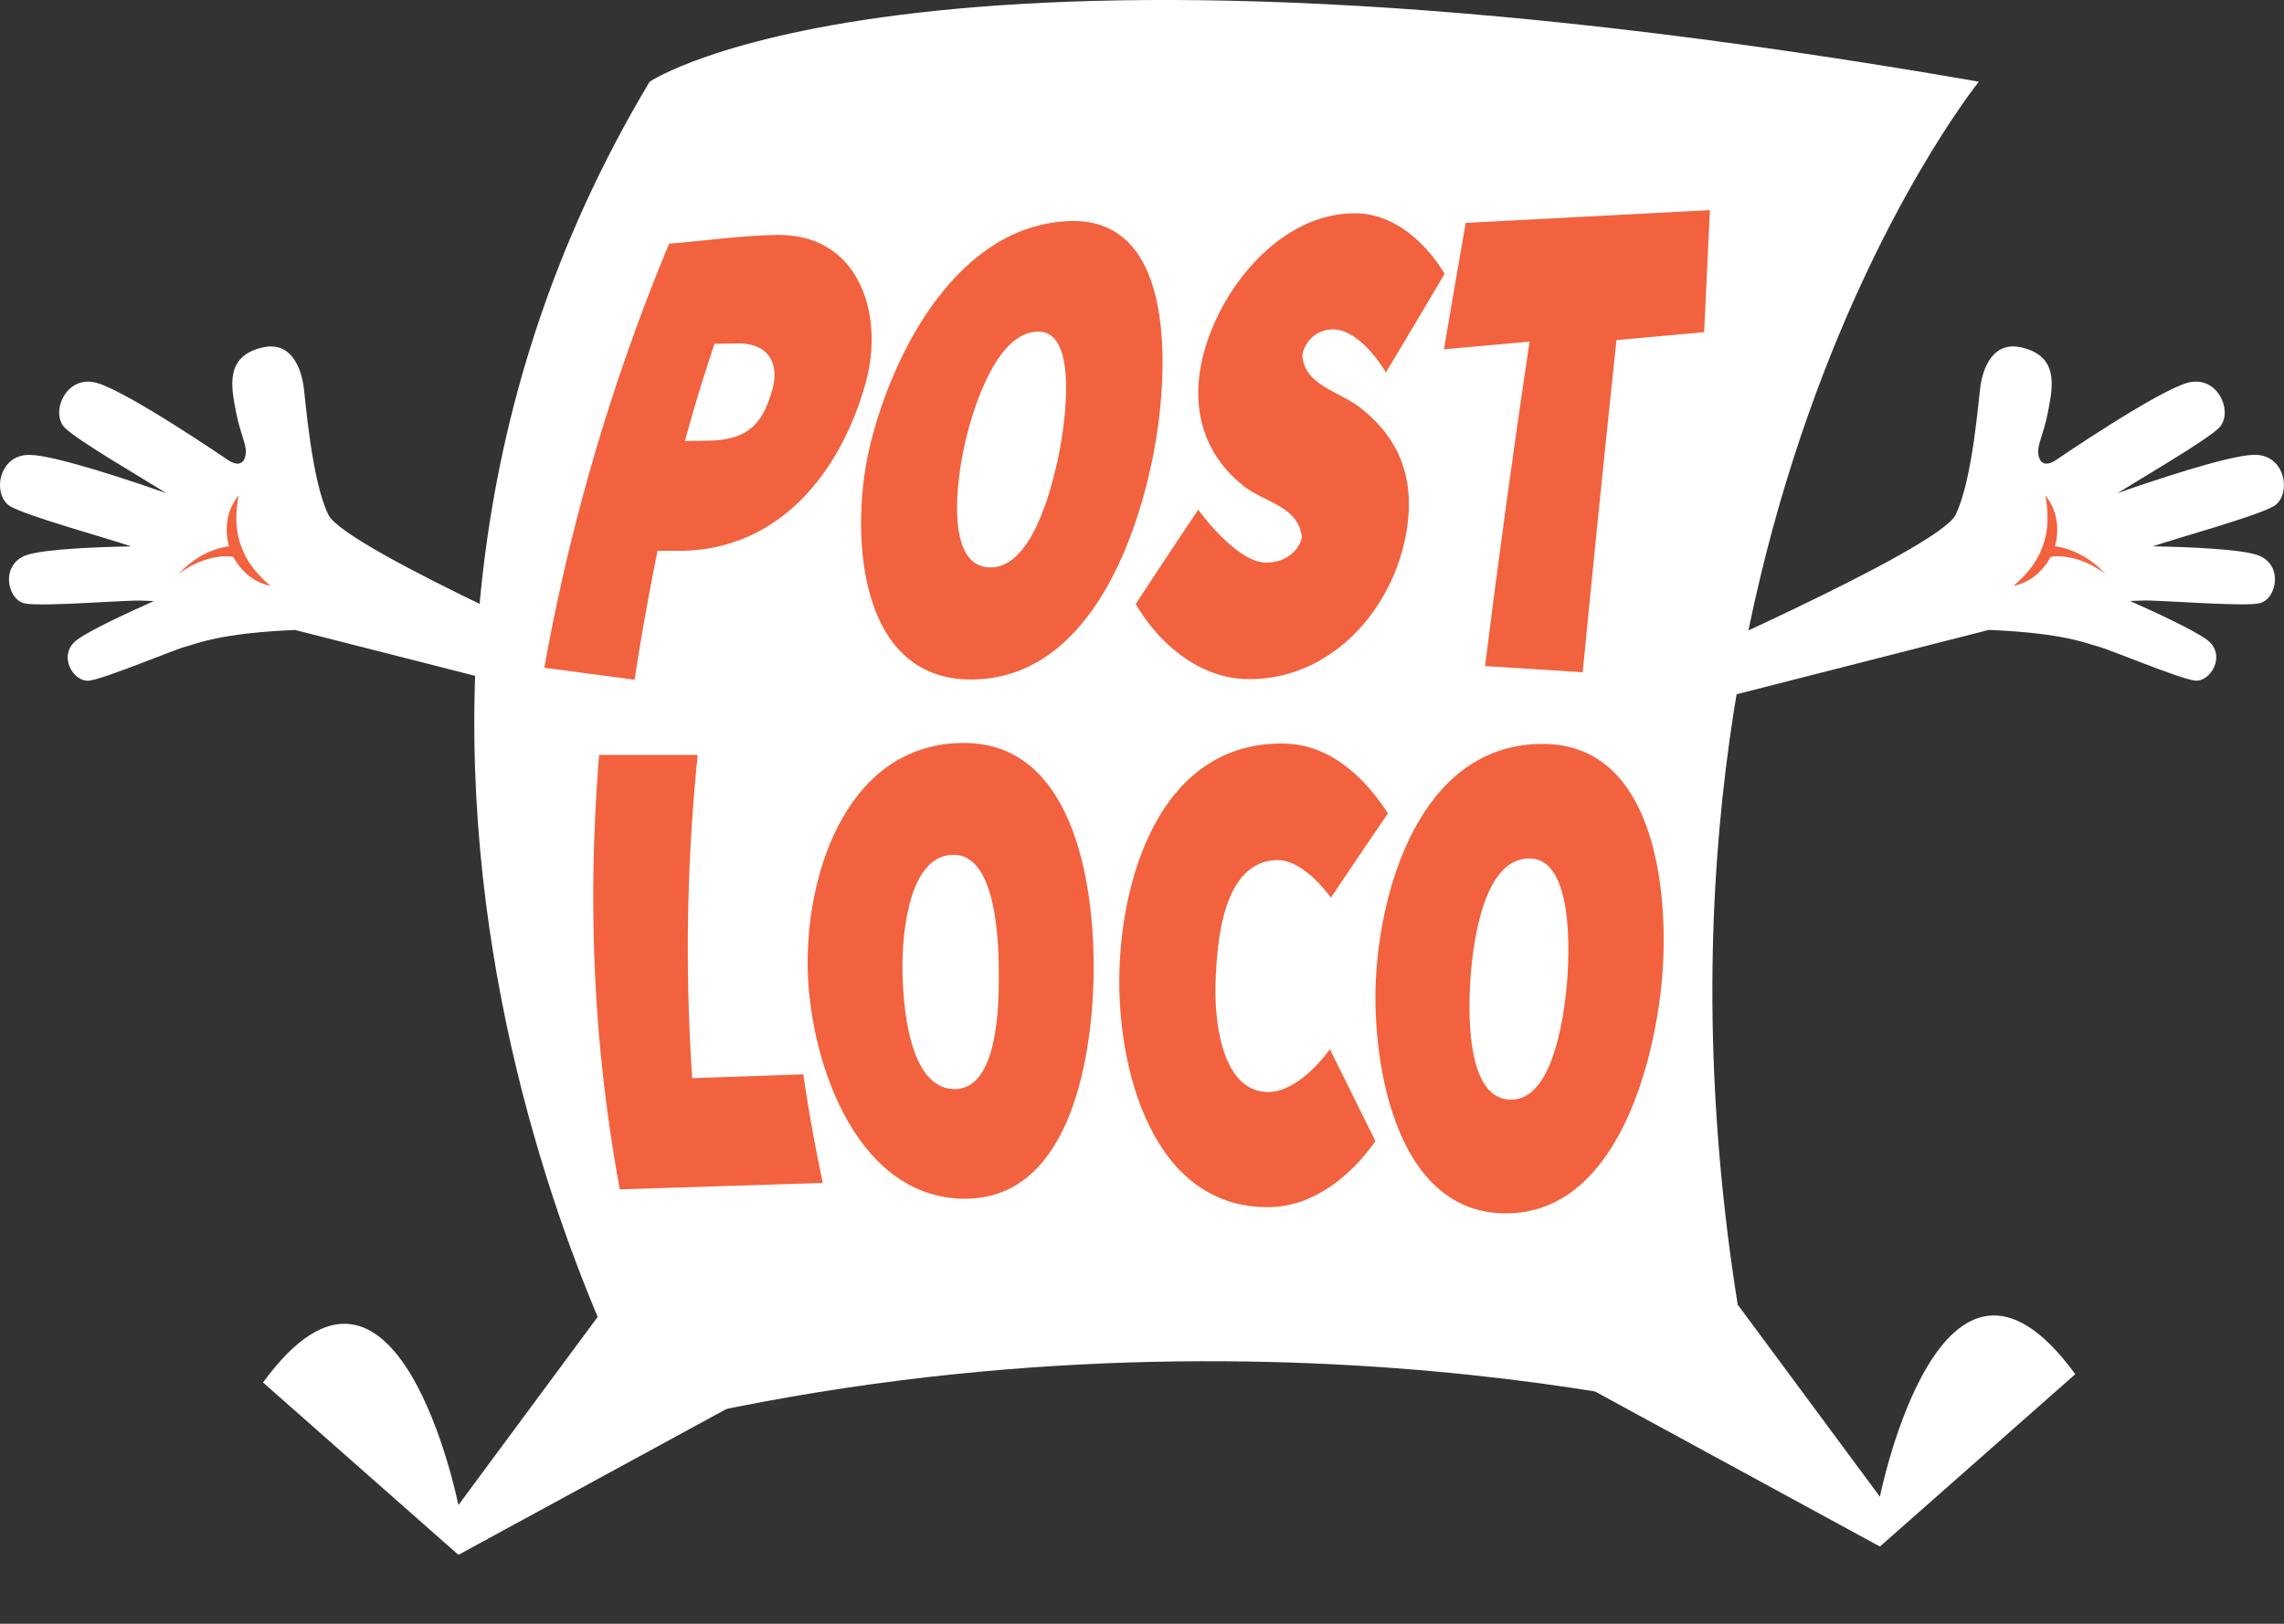 <svg id="Layer_1" data-name="Layer 1" xmlns="http://www.w3.org/2000/svg" viewBox="0 0 596.26 424"><rect x="0" y="0" width="596.26" height="424" fill="#333333" stroke="none"/><defs><style>.cls-1{fill:#fff;}.cls-2{fill:#f2623e;}</style></defs><title>Artboard 1</title><path class="cls-1" d="M169.6,21.33s71-48,347,0c0,0-105,130-57,351,0,0-131-38-290,0C169.6,372.33,66.6,193.33,169.6,21.33Z"/><path class="cls-1" d="M156.67,343l-37,50s-16-80-51-32l51,45,79-43Z"/><path class="cls-1" d="M453.77,340.83l37,50s16-80,51-32l-51,45-79-43Z"/><path class="cls-1" d="M85.75,134.45c-4.53-9.14-6.08-31.24-6.55-34s-2.41-11.66-10.73-9.71c-9.9,2.32-8.06,10.45-6.85,16.86s3.32,9.12,2.28,12-4.23.62-4.23.62-26.34-18-34.44-20.25S13,107.93,17,111.78c3.49,3.38,19.56,12.71,26.43,17-7.59-2.67-28.82-9.92-35.67-10-8.4-.12-9.82,10.73-5,13.47,4.57,2.6,25.06,8.24,31.48,10.42-8.84.17-22.66.69-27.3,2.28-7,2.41-5.09,11.82-.31,12.65,5,.86,26.89-1,30.49-.76l3.07.11c-6.77,3-16.79,7.65-20.13,10.16-5.19,3.91-.9,11.22,3.33,10.61,4.41-.64,22.24-8.18,25.32-8.94,2.58-.64,8.52-3.45,28.32-4.28L166,187.17l2-9.86S90.28,143.59,85.75,134.45Z"/><path class="cls-2" d="M62.31,129.38a29.9,29.9,0,0,0-.6,6.78,20.38,20.38,0,0,0,1.18,6.29,20.75,20.75,0,0,0,3,5.63A31.39,31.39,0,0,0,70.64,153a13.55,13.55,0,0,1-6.44-3.33A15.36,15.36,0,0,1,59.36,136,13.4,13.4,0,0,1,62.31,129.38Z"/><path class="cls-2" d="M61.68,145.61A10.27,10.27,0,0,0,58,145.3a18.54,18.54,0,0,0-4,.76,22.56,22.56,0,0,0-7.35,3.83,23.3,23.3,0,0,1,6.79-5.22,20.43,20.43,0,0,1,4.14-1.59,12.83,12.83,0,0,1,4.69-.41Z"/><path class="cls-1" d="M510.51,134.45c4.53-9.14,6.08-31.24,6.55-34s2.41-11.66,10.73-9.71c9.9,2.32,8.06,10.45,6.85,16.86s-3.32,9.12-2.28,12,4.23.62,4.23.62,26.34-18,34.44-20.25,12.19,7.94,8.22,11.79c-3.49,3.38-19.56,12.71-26.43,17,7.59-2.67,28.82-9.92,35.67-10,8.4-.12,9.82,10.73,5,13.47-4.57,2.6-25.06,8.24-31.48,10.42,8.84.17,22.66.69,27.3,2.28,7,2.41,5.09,11.82.31,12.65-5,.86-26.89-1-30.49-.76l-3.07.11c6.77,3,16.79,7.65,20.13,10.16,5.19,3.91.9,11.22-3.33,10.61-4.41-.64-22.24-8.18-25.32-8.94-2.58-.64-8.52-3.45-28.32-4.28L430.3,187.17l-2-9.86S506,143.59,510.51,134.45Z"/><path class="cls-2" d="M533.95,129.38a13.4,13.4,0,0,1,2.94,6.63,15.36,15.36,0,0,1-4.83,13.67,13.55,13.55,0,0,1-6.44,3.33,31.39,31.39,0,0,0,4.71-4.93,20.75,20.75,0,0,0,3-5.63,20.38,20.38,0,0,0,1.18-6.29A29.9,29.9,0,0,0,533.95,129.38Z"/><path class="cls-2" d="M534,142.67a12.83,12.83,0,0,1,4.69.41,20.43,20.43,0,0,1,4.14,1.59,23.3,23.3,0,0,1,6.79,5.22,22.56,22.56,0,0,0-7.35-3.83,18.54,18.54,0,0,0-4-.76,10.27,10.27,0,0,0-3.71.31Z"/><path class="cls-2" d="M142.1,174.37A531.91,531.91,0,0,1,174.69,63.63c9.27-.75,18.8-2.11,27.94-2.28,21.74-.41,28.37,20.83,23.3,38.84-6.47,23-22.24,43.27-48.16,43.65l-6.11,0c-2.28,11.22-4.27,22.34-6,33.65Zm36.69-59.22,6-.07c11-.14,14.37-5,16.71-12.92S200,89.53,192.46,89.67l-5.93.11C183.17,99.89,181.62,105,178.8,115.15Z"/><path class="cls-2" d="M279.56,57.72c28.45-.72,25.26,41.84,21.56,60.8-4.81,24.69-18.11,58.89-47.65,58.91-30.25,0-31.56-39.85-26.3-61.27C233.36,91,250.58,58.45,279.56,57.72Zm-27.68,58.14c-2.13,9.3-5.16,31.62,6.18,32.3,10.94.65,16.25-19.27,18.33-29.36,1.7-8.24,5-31.56-4.83-32.18C260.79,85.94,254.34,105.07,251.88,115.86Z"/><path class="cls-2" d="M361.8,97.25s-6.49-11.38-14-11.24A8.08,8.08,0,0,0,340,92.69c.34,7.77,9.56,9.52,14.84,13.57,10.54,8.1,14.55,18.65,12.4,32.14-3.27,20.54-19.6,39.16-41.5,38.93-12.55-.14-23.13-9.17-29.24-19.6q8.08-12.37,16.32-24.64s9.91,13.85,17.7,13.81c6.12,0,8.93-4.17,9.35-6.64-1-8.19-9.56-8.89-15.24-13.39-10.62-8.42-13.84-20.59-10.61-33.74C318.5,75,334.48,55.54,353.87,55.7c9.92.08,18.1,7.33,23.27,15.78Q369.52,84.4,361.8,97.25Z"/><path class="cls-2" d="M444.88,86.73,422,88.8q-4.61,43.35-8.82,86.74l-25.5-1.62Q393,131.49,399.3,89.2l-22.34,2q2.78-16.53,5.68-33l63.75-3.34Q445.66,70.8,444.88,86.73Z"/><path class="cls-2" d="M214.81,308.89q-26.5.85-53,1.67c-7-37.86-8.5-75.08-5.4-113.44l25.73,0a498.18,498.18,0,0,0-1.43,84.41l29-1C211.09,290,212.8,299.52,214.81,308.89Z"/><path class="cls-2" d="M251.8,194c29.48.12,34.27,39.44,33.67,62-.58,21.79-6.68,58-34.69,57-28.18-1.07-39.76-37.53-39.94-61.05C210.65,226.57,221.91,193.93,251.8,194Zm-16.21,58.16c0,10.08,1.61,31.62,13.16,32.22,11.27.58,12-19.86,12-28.7.07-9-.43-31.93-11.39-32.46C237.7,222.7,235.62,242.28,235.58,252.21Z"/><path class="cls-2" d="M335.17,194.16c12,.18,21,8.72,27.17,18.22-6.06,8.83-9,13.24-14.88,22,0,0-7.06-10-14.12-9.81-14.06.44-15.6,21-16,31.81-.38,9.6,1.39,27.62,12.71,28.73,8.88.87,17.13-11.14,17.13-11.14,4.74,9.58,7.13,14.37,11.89,24-6.38,9.11-16.12,16.94-27.24,17.22-31.15.8-40.5-36.72-39.57-62.32C293.16,227,304,193.69,335.17,194.16Z"/><path class="cls-2" d="M402.87,194.25c30.19.11,33.2,41.17,30.8,63.57-2.48,23.08-13.06,59.93-41.59,59s-34.34-41.25-32.77-63.19C361.11,228.22,372.6,194.14,402.87,194.25ZM384,253.9c-.77,9.42-1.48,32.62,10,33.24,11.05.6,14.1-20.2,15-29.63.81-8.82,1.71-32.82-9.32-33.34C388,223.63,384.88,243.65,384,253.9Z"/></svg>